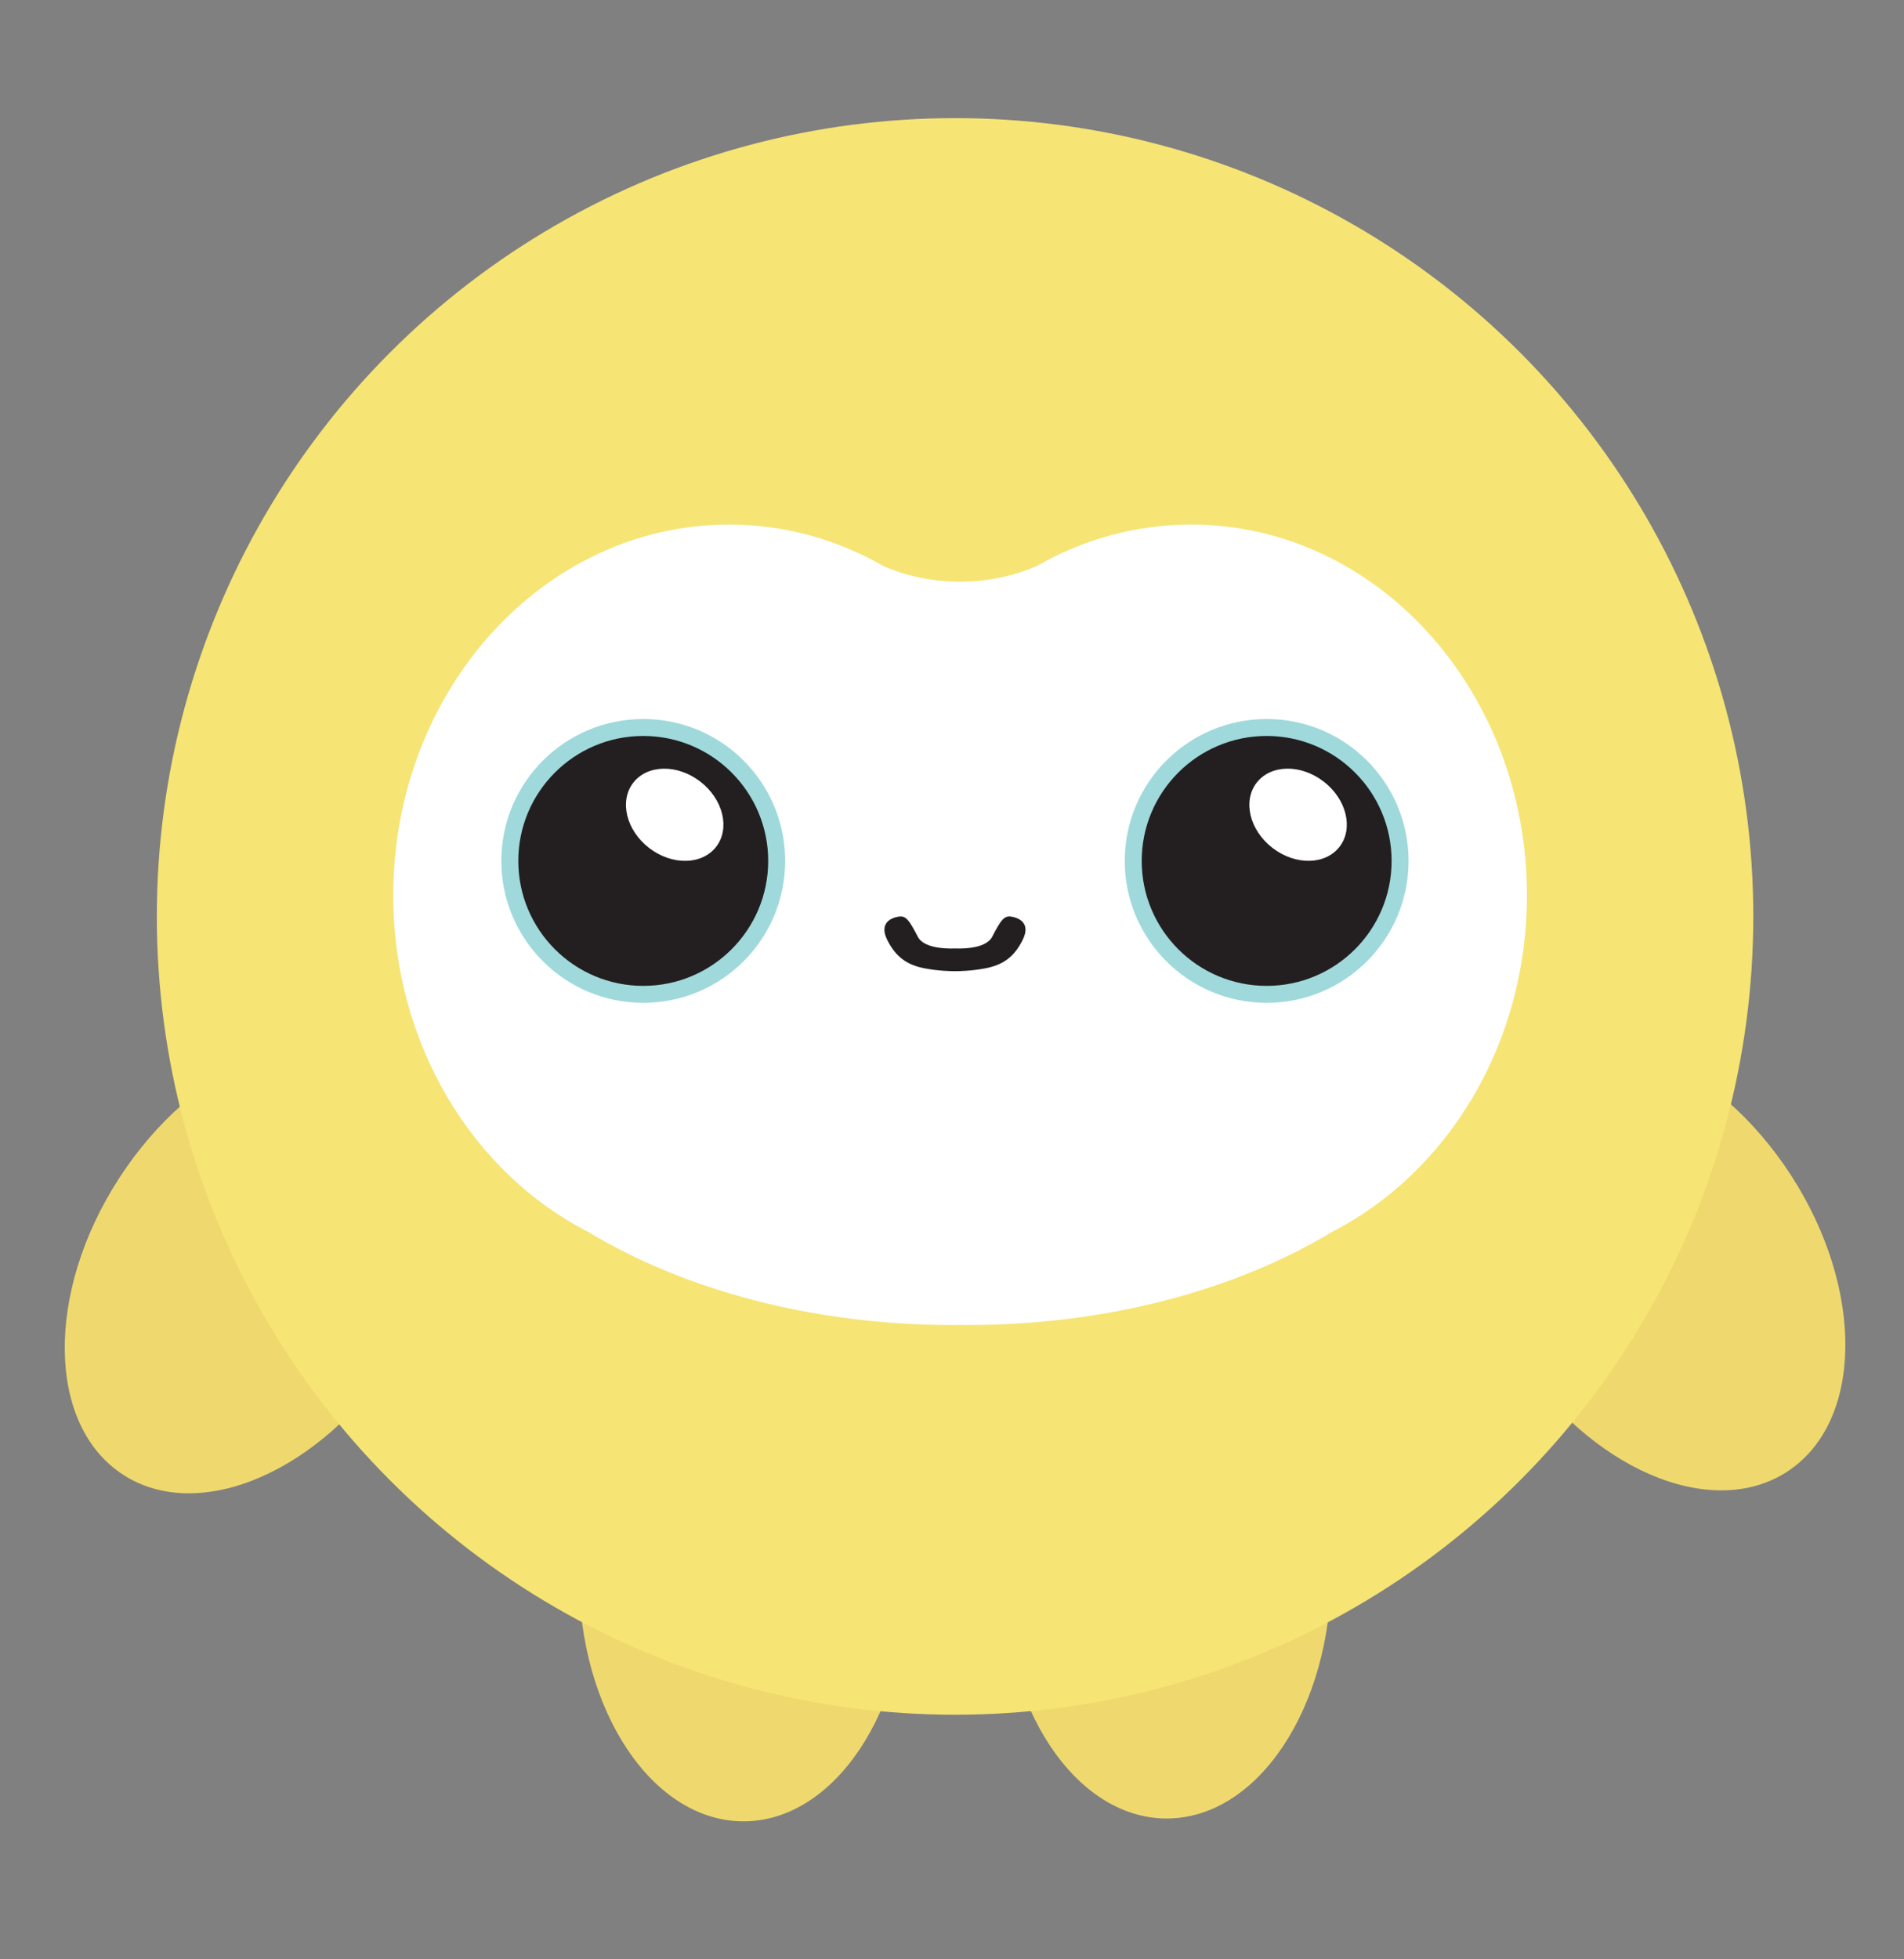 <?xml version="1.0" encoding="UTF-8"?>
<svg id="Layer_11" xmlns="http://www.w3.org/2000/svg" viewBox="0 0 329 338.5">
  <rect x="0" y="0" width="329" height="338.5" fill="#808080" stroke="none"/>
  <defs>
    <style>
      .cls-1 {
        fill: #fff;
      }

      .cls-2 {
        fill: #efd96f;
      }

      .cls-3 {
        fill: #f6e474;
      }

      .cls-4 {
        fill: #231f20;
      }

      .cls-5 {
        fill: #9fd9db;
      }
    </style>
  </defs>
  <ellipse class="cls-2" cx="285.61" cy="218.53" rx="28.43" ry="42.63" transform="translate(-72.9 190.23) rotate(-32.91)"/>
  <ellipse class="cls-2" cx="201.6" cy="271.57" rx="28.43" ry="42.63"/>
  <ellipse class="cls-2" cx="44.46" cy="219.02" rx="42.63" ry="28.43" transform="translate(-163.58 137.35) rotate(-57.09)"/>
  <ellipse class="cls-2" cx="128.47" cy="272.06" rx="28.43" ry="42.63"/>
  <circle class="cls-3" cx="165.03" cy="158.34" r="137.93"/>
  <path class="cls-1" d="M205.81,90.63c-9.6,0-18.64,2.58-26.61,7.14-3.95,1.73-8.48,2.73-13.3,2.73s-9.27-.97-13.2-2.67c-7.99-4.59-17.08-7.2-26.71-7.2-32.05,0-58.04,28.68-58.04,64.07,0,25.77,13.79,47.98,33.67,58.14,16.53,9.98,38.69,16.1,63.07,16.1.41,0,.81-.02,1.21-.02.41,0,.81.02,1.21.02,24.38,0,46.54-6.12,63.07-16.1,19.87-10.17,33.67-32.37,33.67-58.14,0-35.38-25.98-64.07-58.04-64.07Z"/>
  <circle class="cls-5" cx="218.87" cy="148.75" r="24.52"/>
  <circle class="cls-4" cx="218.87" cy="148.75" r="21.59"/>
  <ellipse class="cls-1" cx="224.31" cy="140.78" rx="7.24" ry="9.05" transform="translate(-24.21 232.29) rotate(-52.33)"/>
  <circle class="cls-5" cx="111.15" cy="148.75" r="24.52"/>
  <circle class="cls-4" cx="111.15" cy="148.75" r="21.59"/>
  <ellipse class="cls-1" cx="116.59" cy="140.78" rx="7.24" ry="9.05" transform="translate(-66.1 147.03) rotate(-52.33)"/>
  <path class="cls-4" d="M174.74,158.37c-1.22-.19-1.79.57-3.3,3.49-1.21,2.34-6.24,2-6.42,2.02-.17-.02-5.21.32-6.42-2.02-1.51-2.92-2.07-3.67-3.3-3.49-1.22.19-3.49,1.04-1.98,4.05,1.51,3.01,3.49,4.33,6.5,4.9,2.45.46,4.49.48,5.19.48.7,0,2.75-.02,5.19-.48,3.01-.57,4.99-1.88,6.5-4.9,1.51-3.01-.75-3.86-1.98-4.05Z"/>
</svg>